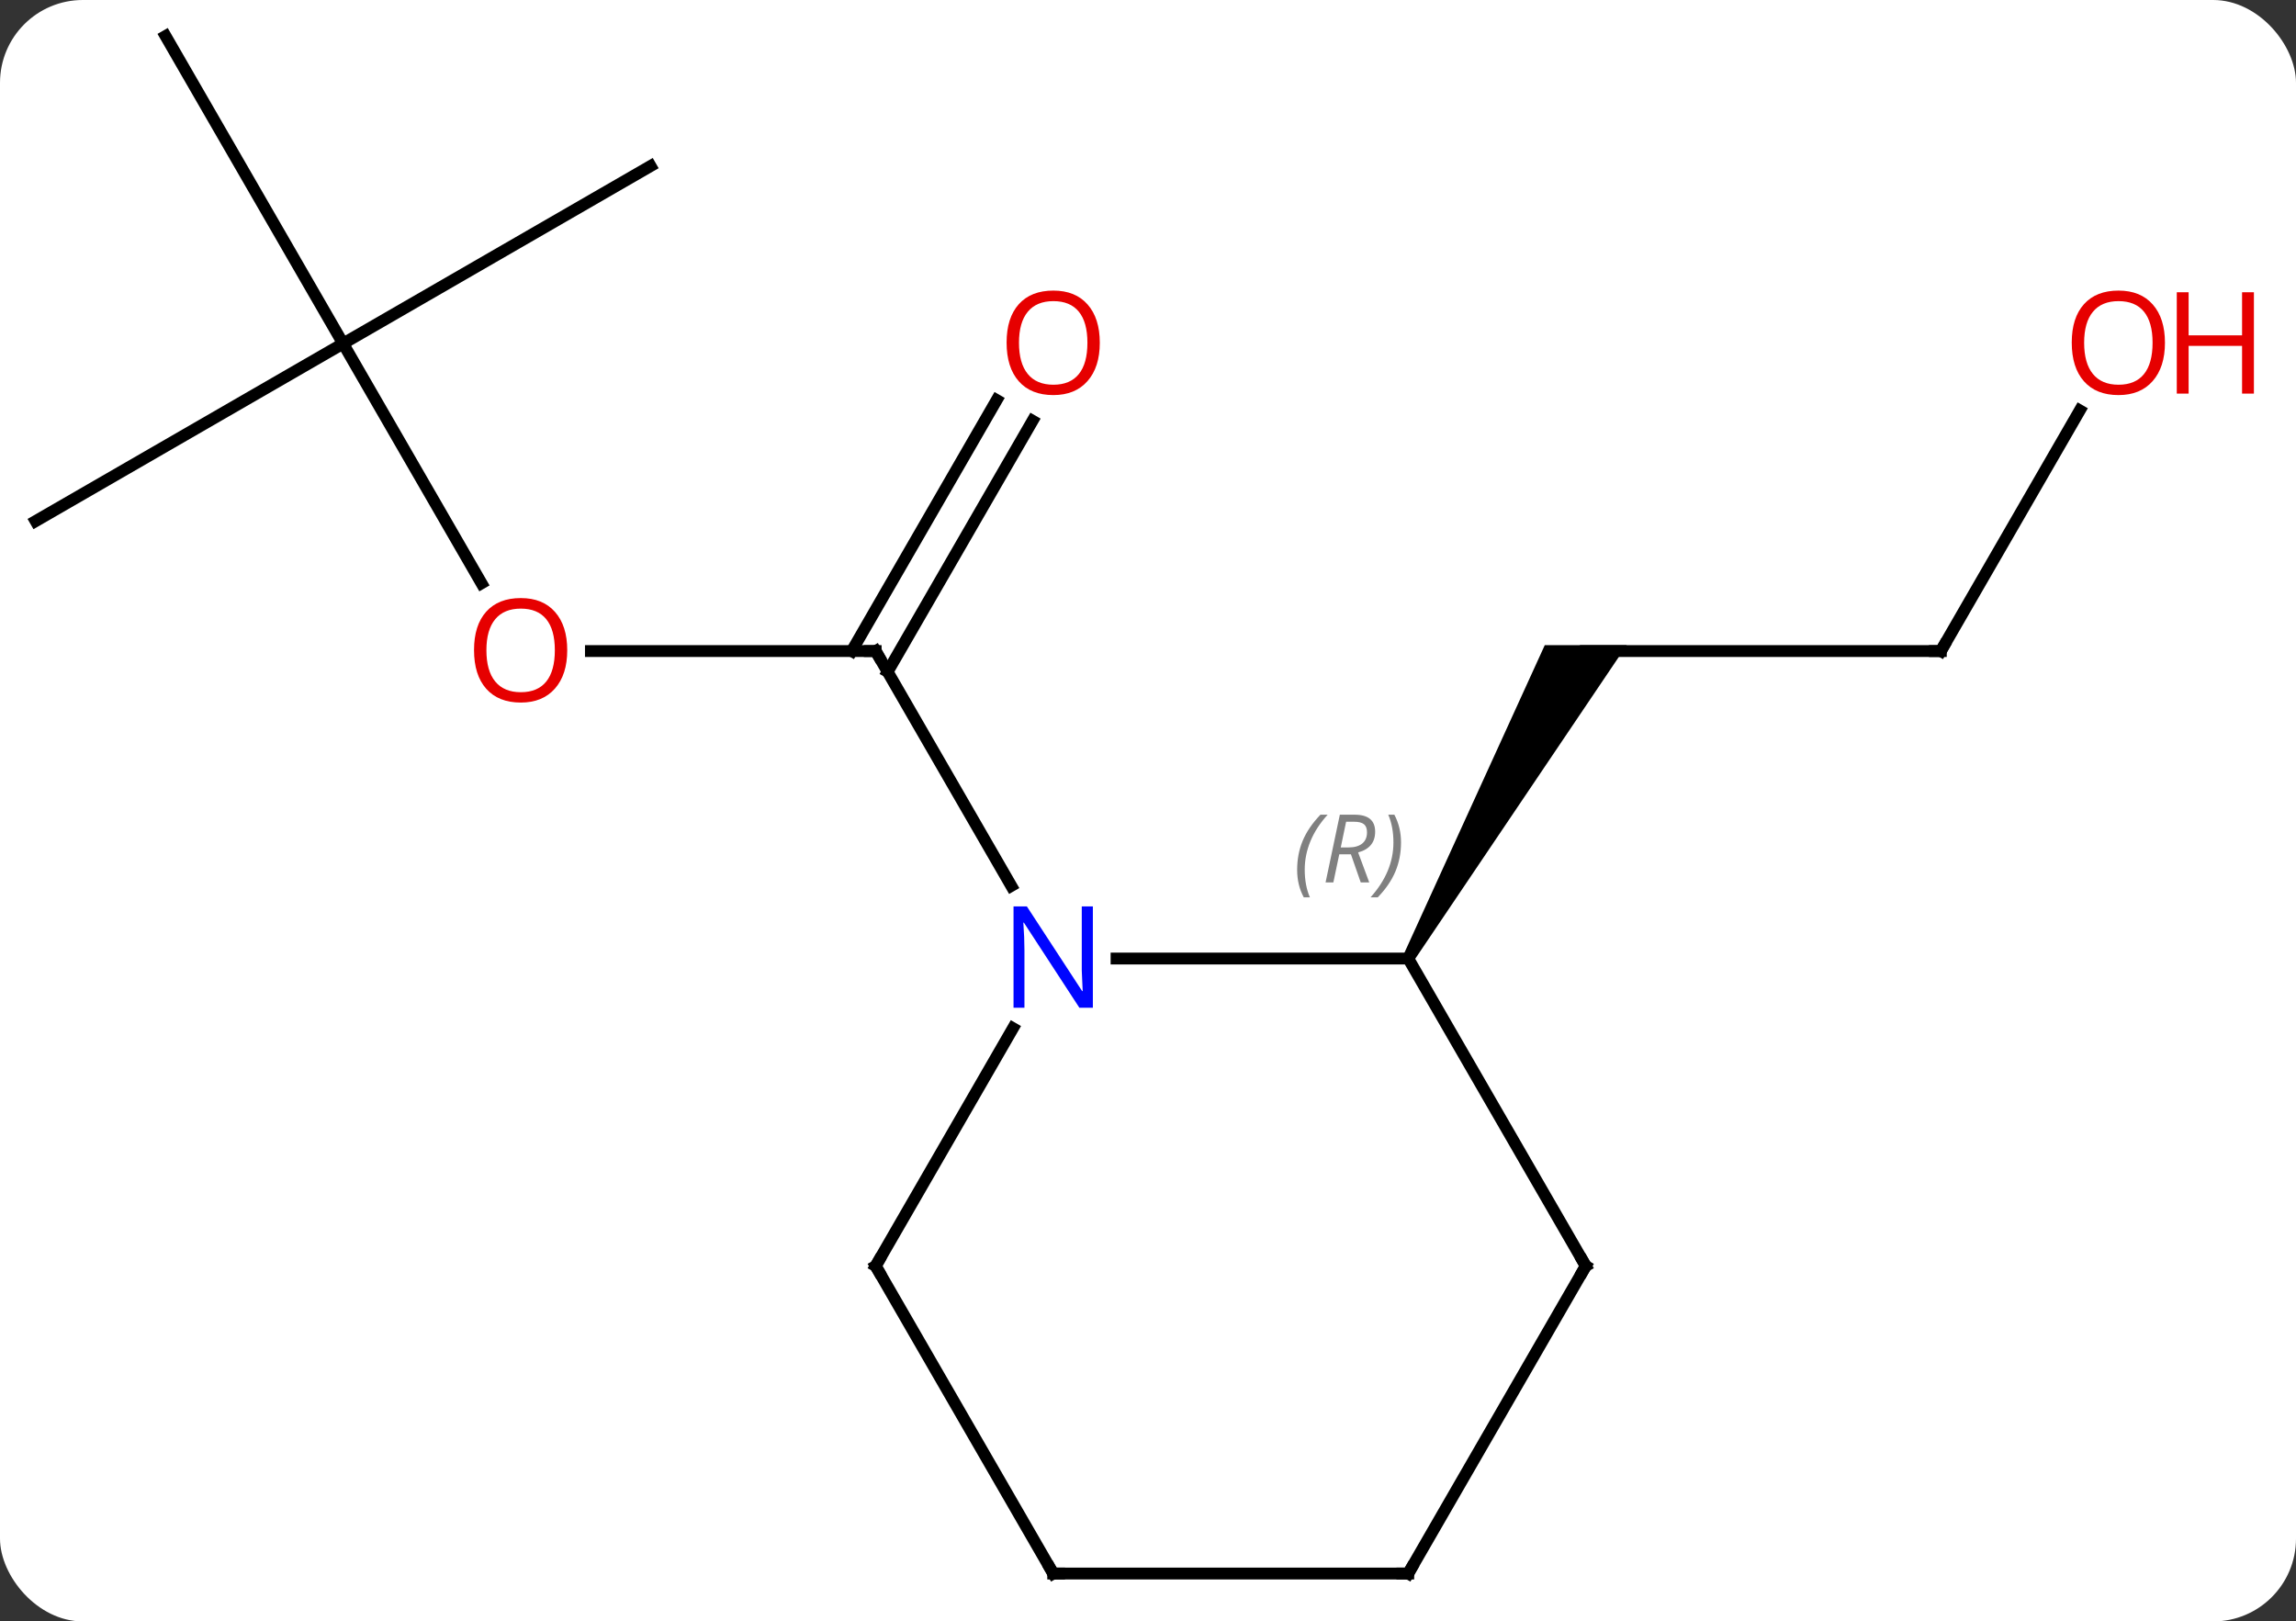 <svg width="194" viewBox="0 0 194 137" style="fill-opacity:1; color-rendering:auto; color-interpolation:auto; text-rendering:auto; stroke:black; stroke-linecap:square; stroke-miterlimit:10; shape-rendering:auto; stroke-opacity:1; fill:black; stroke-dasharray:none; font-weight:normal; stroke-width:1; font-family:'Open Sans'; font-style:normal; stroke-linejoin:miter; font-size:12; stroke-dashoffset:0; image-rendering:auto;" height="137" class="cas-substance-image" xmlns:xlink="http://www.w3.org/1999/xlink" xmlns="http://www.w3.org/2000/svg"><rect x="0" y="0" width="194" height="137" fill="#333333" stroke="none"/><svg class="cas-substance-single-component"><rect y="0" x="0" width="194" stroke="none" ry="7" rx="7" height="137" fill="white" class="cas-substance-group"/><svg y="0" x="0" width="194" viewBox="0 0 194 137" style="fill:black;" height="137" class="cas-substance-single-component-image"><svg><g><g transform="translate(91,68)" style="text-rendering:geometricPrecision; color-rendering:optimizeQuality; color-interpolation:linearRGB; stroke-linecap:butt; image-rendering:optimizeQuality;"><line y2="-12.99" y1="-12.99" x2="72.99" x1="42.99" style="fill:none;"/><path style="stroke:none;" d="M28.423 13.24 L27.557 12.74 L39.526 -13.49 L46.454 -13.49 Z"/><line y2="-33.322" y1="-12.99" x2="84.729" x1="72.99" style="fill:none;"/><line y2="-12.99" y1="-12.99" x2="-41.072" x1="-17.01" style="fill:none;"/><line y2="-32.447" y1="-11.24" x2="-3.755" x1="-16" style="fill:none;"/><line y2="-34.197" y1="-12.99" x2="-6.787" x1="-19.031" style="fill:none;"/><line y2="6.852" y1="-12.99" x2="-5.554" x1="-17.01" style="fill:none;"/><line y2="-38.97" y1="-18.718" x2="-62.01" x1="-50.317" style="fill:none;"/><line y2="-23.97" y1="-38.97" x2="-87.99" x1="-62.01" style="fill:none;"/><line y2="-64.953" y1="-38.97" x2="-77.01" x1="-62.01" style="fill:none;"/><line y2="-53.97" y1="-38.97" x2="-36.03" x1="-62.01" style="fill:none;"/><line y2="12.99" y1="12.99" x2="3.342" x1="27.99" style="fill:none;"/><line y2="38.97" y1="12.99" x2="42.99" x1="27.99" style="fill:none;"/><line y2="38.97" y1="18.878" x2="-17.01" x1="-5.41" style="fill:none;"/><line y2="64.953" y1="38.97" x2="27.99" x1="42.99" style="fill:none;"/><line y2="64.953" y1="38.97" x2="-2.01" x1="-17.01" style="fill:none;"/><line y2="64.953" y1="64.953" x2="-2.01" x1="27.99" style="fill:none;"/><path style="fill:none; stroke-miterlimit:5;" d="M72.49 -12.99 L72.99 -12.99 L73.24 -13.423"/></g><g transform="translate(91,68)" style="stroke-linecap:butt; fill:rgb(230,0,0); text-rendering:geometricPrecision; color-rendering:optimizeQuality; image-rendering:optimizeQuality; font-family:'Open Sans'; stroke:rgb(230,0,0); color-interpolation:linearRGB; stroke-miterlimit:5;"><path style="stroke:none;" d="M91.927 -39.04 Q91.927 -36.978 90.888 -35.798 Q89.849 -34.618 88.006 -34.618 Q86.115 -34.618 85.084 -35.782 Q84.052 -36.947 84.052 -39.056 Q84.052 -41.15 85.084 -42.298 Q86.115 -43.447 88.006 -43.447 Q89.865 -43.447 90.896 -42.275 Q91.927 -41.103 91.927 -39.04 ZM85.099 -39.04 Q85.099 -37.306 85.842 -36.4 Q86.584 -35.493 88.006 -35.493 Q89.427 -35.493 90.154 -36.392 Q90.881 -37.29 90.881 -39.04 Q90.881 -40.775 90.154 -41.665 Q89.427 -42.556 88.006 -42.556 Q86.584 -42.556 85.842 -41.657 Q85.099 -40.759 85.099 -39.04 Z"/><path style="stroke:none;" d="M99.443 -34.743 L98.443 -34.743 L98.443 -38.775 L93.927 -38.775 L93.927 -34.743 L92.927 -34.743 L92.927 -43.306 L93.927 -43.306 L93.927 -39.665 L98.443 -39.665 L98.443 -43.306 L99.443 -43.306 L99.443 -34.743 Z"/><path style="fill:none; stroke:black;" d="M-17.51 -12.99 L-17.01 -12.99 L-16.76 -12.557"/><path style="stroke:none;" d="M-43.072 -13.06 Q-43.072 -10.998 -44.112 -9.818 Q-45.151 -8.638 -46.994 -8.638 Q-48.885 -8.638 -49.916 -9.803 Q-50.947 -10.967 -50.947 -13.076 Q-50.947 -15.17 -49.916 -16.318 Q-48.885 -17.467 -46.994 -17.467 Q-45.135 -17.467 -44.104 -16.295 Q-43.072 -15.123 -43.072 -13.06 ZM-49.901 -13.06 Q-49.901 -11.326 -49.158 -10.42 Q-48.416 -9.513 -46.994 -9.513 Q-45.572 -9.513 -44.846 -10.412 Q-44.119 -11.31 -44.119 -13.06 Q-44.119 -14.795 -44.846 -15.685 Q-45.572 -16.576 -46.994 -16.576 Q-48.416 -16.576 -49.158 -15.678 Q-49.901 -14.779 -49.901 -13.06 Z"/><path style="stroke:none;" d="M1.927 -39.04 Q1.927 -36.978 0.888 -35.798 Q-0.151 -34.618 -1.994 -34.618 Q-3.885 -34.618 -4.916 -35.782 Q-5.947 -36.947 -5.947 -39.056 Q-5.947 -41.15 -4.916 -42.298 Q-3.885 -43.447 -1.994 -43.447 Q-0.135 -43.447 0.896 -42.275 Q1.927 -41.103 1.927 -39.04 ZM-4.901 -39.04 Q-4.901 -37.306 -4.158 -36.4 Q-3.416 -35.493 -1.994 -35.493 Q-0.573 -35.493 0.154 -36.392 Q0.881 -37.29 0.881 -39.04 Q0.881 -40.775 0.154 -41.665 Q-0.573 -42.556 -1.994 -42.556 Q-3.416 -42.556 -4.158 -41.657 Q-4.901 -40.759 -4.901 -39.04 Z"/></g><g transform="translate(91,68)" style="stroke-linecap:butt; font-size:8.4px; fill:gray; text-rendering:geometricPrecision; image-rendering:optimizeQuality; color-rendering:optimizeQuality; font-family:'Open Sans'; font-style:italic; stroke:gray; color-interpolation:linearRGB; stroke-miterlimit:5;"><path style="stroke:none;" d="M18.602 5.494 Q18.602 4.166 19.07 3.041 Q19.539 1.916 20.57 0.837 L21.18 0.837 Q20.211 1.9 19.727 3.072 Q19.242 4.244 19.242 5.478 Q19.242 6.806 19.68 7.822 L19.164 7.822 Q18.602 6.791 18.602 5.494 ZM22.162 4.181 L21.662 6.556 L21.005 6.556 L22.209 0.837 L23.459 0.837 Q25.193 0.837 25.193 2.275 Q25.193 3.634 23.755 4.025 L24.693 6.556 L23.974 6.556 L23.146 4.181 L22.162 4.181 ZM22.74 1.431 Q22.349 3.353 22.287 3.603 L22.943 3.603 Q23.693 3.603 24.099 3.275 Q24.505 2.947 24.505 2.322 Q24.505 1.853 24.248 1.642 Q23.99 1.431 23.396 1.431 L22.74 1.431 ZM27.379 3.181 Q27.379 4.509 26.902 5.642 Q26.426 6.775 25.41 7.822 L24.801 7.822 Q26.738 5.666 26.738 3.181 Q26.738 1.853 26.301 0.837 L26.816 0.837 Q27.379 1.9 27.379 3.181 Z"/></g><g transform="translate(91,68)" style="stroke-linecap:butt; fill:rgb(0,5,255); text-rendering:geometricPrecision; color-rendering:optimizeQuality; image-rendering:optimizeQuality; font-family:'Open Sans'; stroke:rgb(0,5,255); color-interpolation:linearRGB; stroke-miterlimit:5;"><path style="stroke:none;" d="M1.342 17.146 L0.201 17.146 L-4.487 9.959 L-4.533 9.959 Q-4.44 11.224 -4.44 12.271 L-4.44 17.146 L-5.362 17.146 L-5.362 8.584 L-4.237 8.584 L0.435 15.74 L0.482 15.74 Q0.482 15.584 0.435 14.724 Q0.388 13.865 0.404 13.49 L0.404 8.584 L1.342 8.584 L1.342 17.146 Z"/><path style="fill:none; stroke:black;" d="M42.74 38.537 L42.99 38.97 L42.74 39.403"/><path style="fill:none; stroke:black;" d="M-16.76 38.537 L-17.01 38.97 L-16.76 39.403"/><path style="fill:none; stroke:black;" d="M28.24 64.52 L27.99 64.953 L27.49 64.953"/><path style="fill:none; stroke:black;" d="M-2.26 64.52 L-2.01 64.953 L-1.51 64.953"/></g></g></svg></svg></svg></svg>